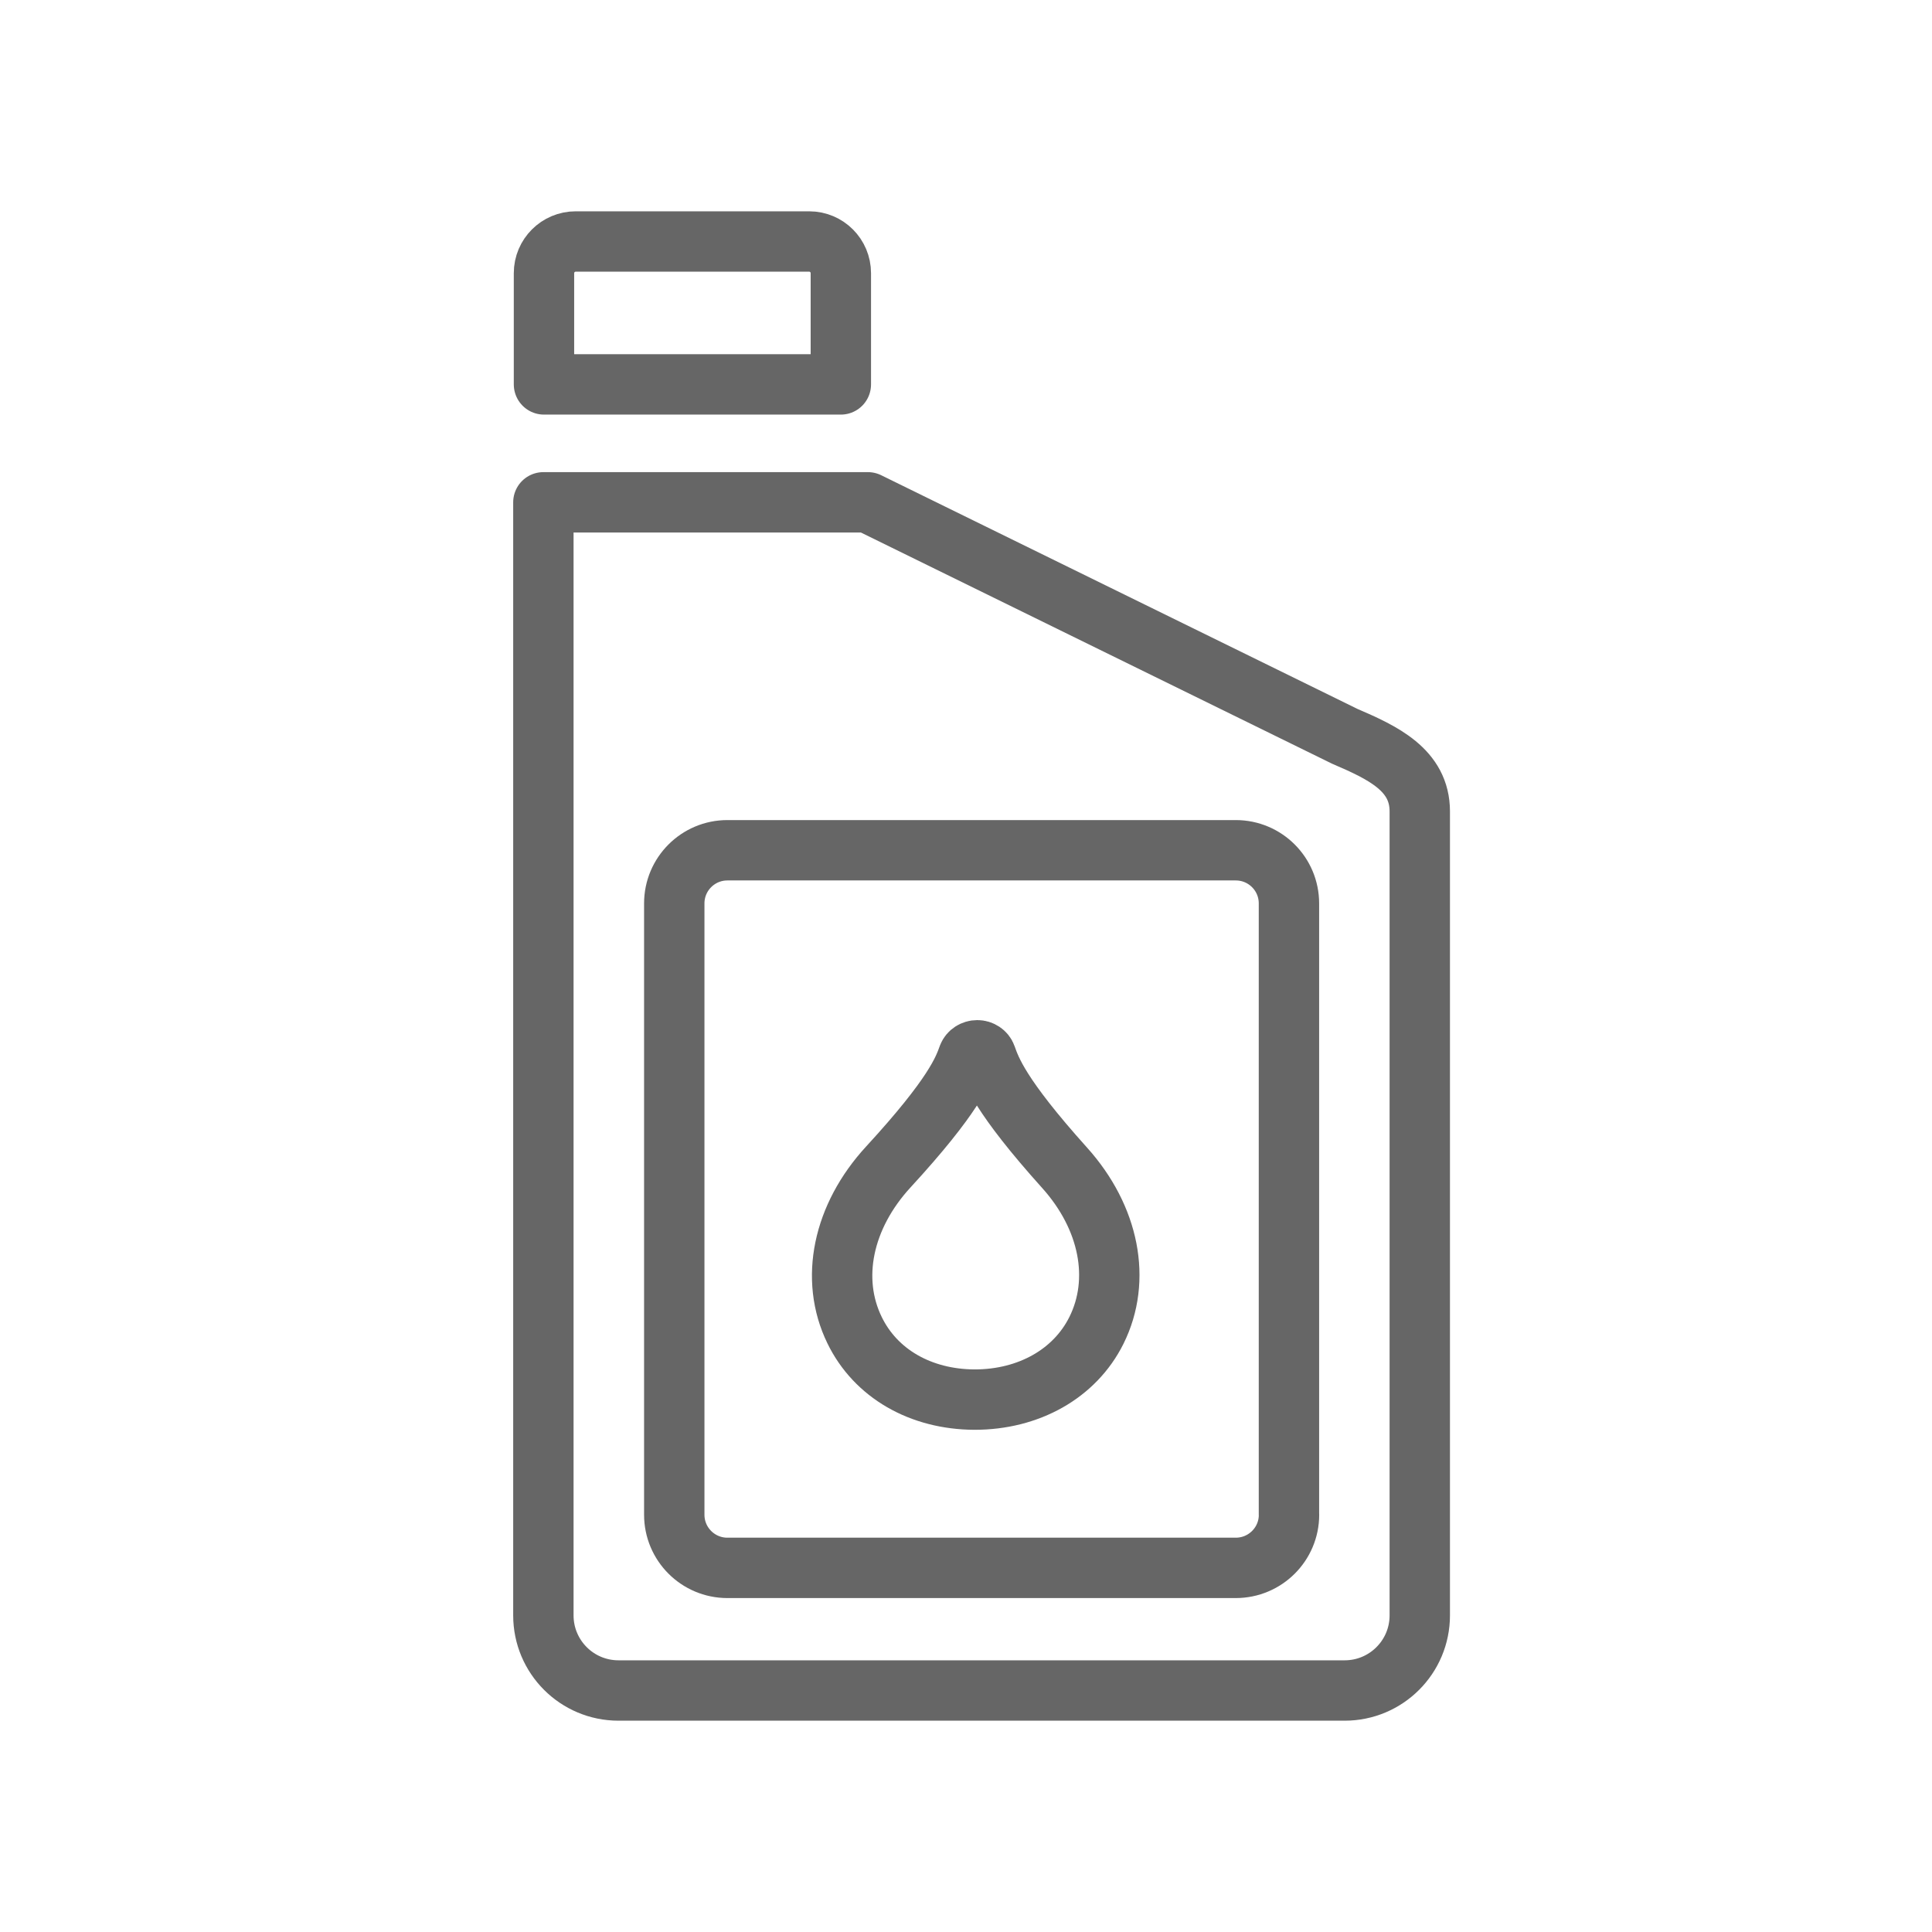 <svg xmlns="http://www.w3.org/2000/svg" width="32" height="32" viewBox="0 0 32 32">
    <g fill="none" fill-rule="evenodd">
        <g>
            <g>
                <g>
                    <g>
                        <g>
                            <g>
                                <path d="M0 0H32V32H0z" transform="translate(-172, -894) translate(0, 112) translate(16, 162) translate(117, 592) translate(27, 16) translate(12, 12)"/>
                                <g stroke="#666" stroke-linejoin="round">
                                    <g>
                                        <path d="M5.375 4.32H0v18.436C0 23.443.557 24 1.244 24h12.028c.687 0 1.244-.557 1.244-1.244V9.439c0-.687-.613-.973-1.244-1.244L5.375 4.32zM.535 0h3.868c.29 0 .524.235.524.525v1.842H.01V.525C.01.235.245 0 .535 0z" transform="translate(-172, -894) translate(0, 112) translate(16, 162) translate(117, 592) translate(27, 16) translate(12, 12) translate(9, 4)"/>
                                        <path d="M12.35 21.089c0 .486-.395.88-.882.88h-8.42c-.486 0-.88-.394-.88-.88V10.963c0-.486.394-.88.88-.88h8.42c.487 0 .881.394.881.88V21.09z" transform="translate(-172, -894) translate(0, 112) translate(16, 162) translate(117, 592) translate(27, 16) translate(12, 12) translate(9, 4)"/>
                                    </g>
                                    <path d="M7.333 13.494c.083.229.223.65 1.3 1.848.741.824.944 1.857.527 2.694-.358.718-1.122 1.146-2.018 1.146-.897-.004-1.64-.434-1.988-1.151-.411-.844-.197-1.881.56-2.703 1.093-1.189 1.24-1.608 1.323-1.836.023-.057.083-.096.15-.096.065 0 .126.04.146.098z" transform="translate(-172, -894) translate(0, 112) translate(16, 162) translate(117, 592) translate(27, 16) translate(12, 12) translate(9, 4)"/>
                                </g>
                            </g>
                        </g>
                    </g>
                </g>
            </g>
        </g>
    </g>
</svg>
